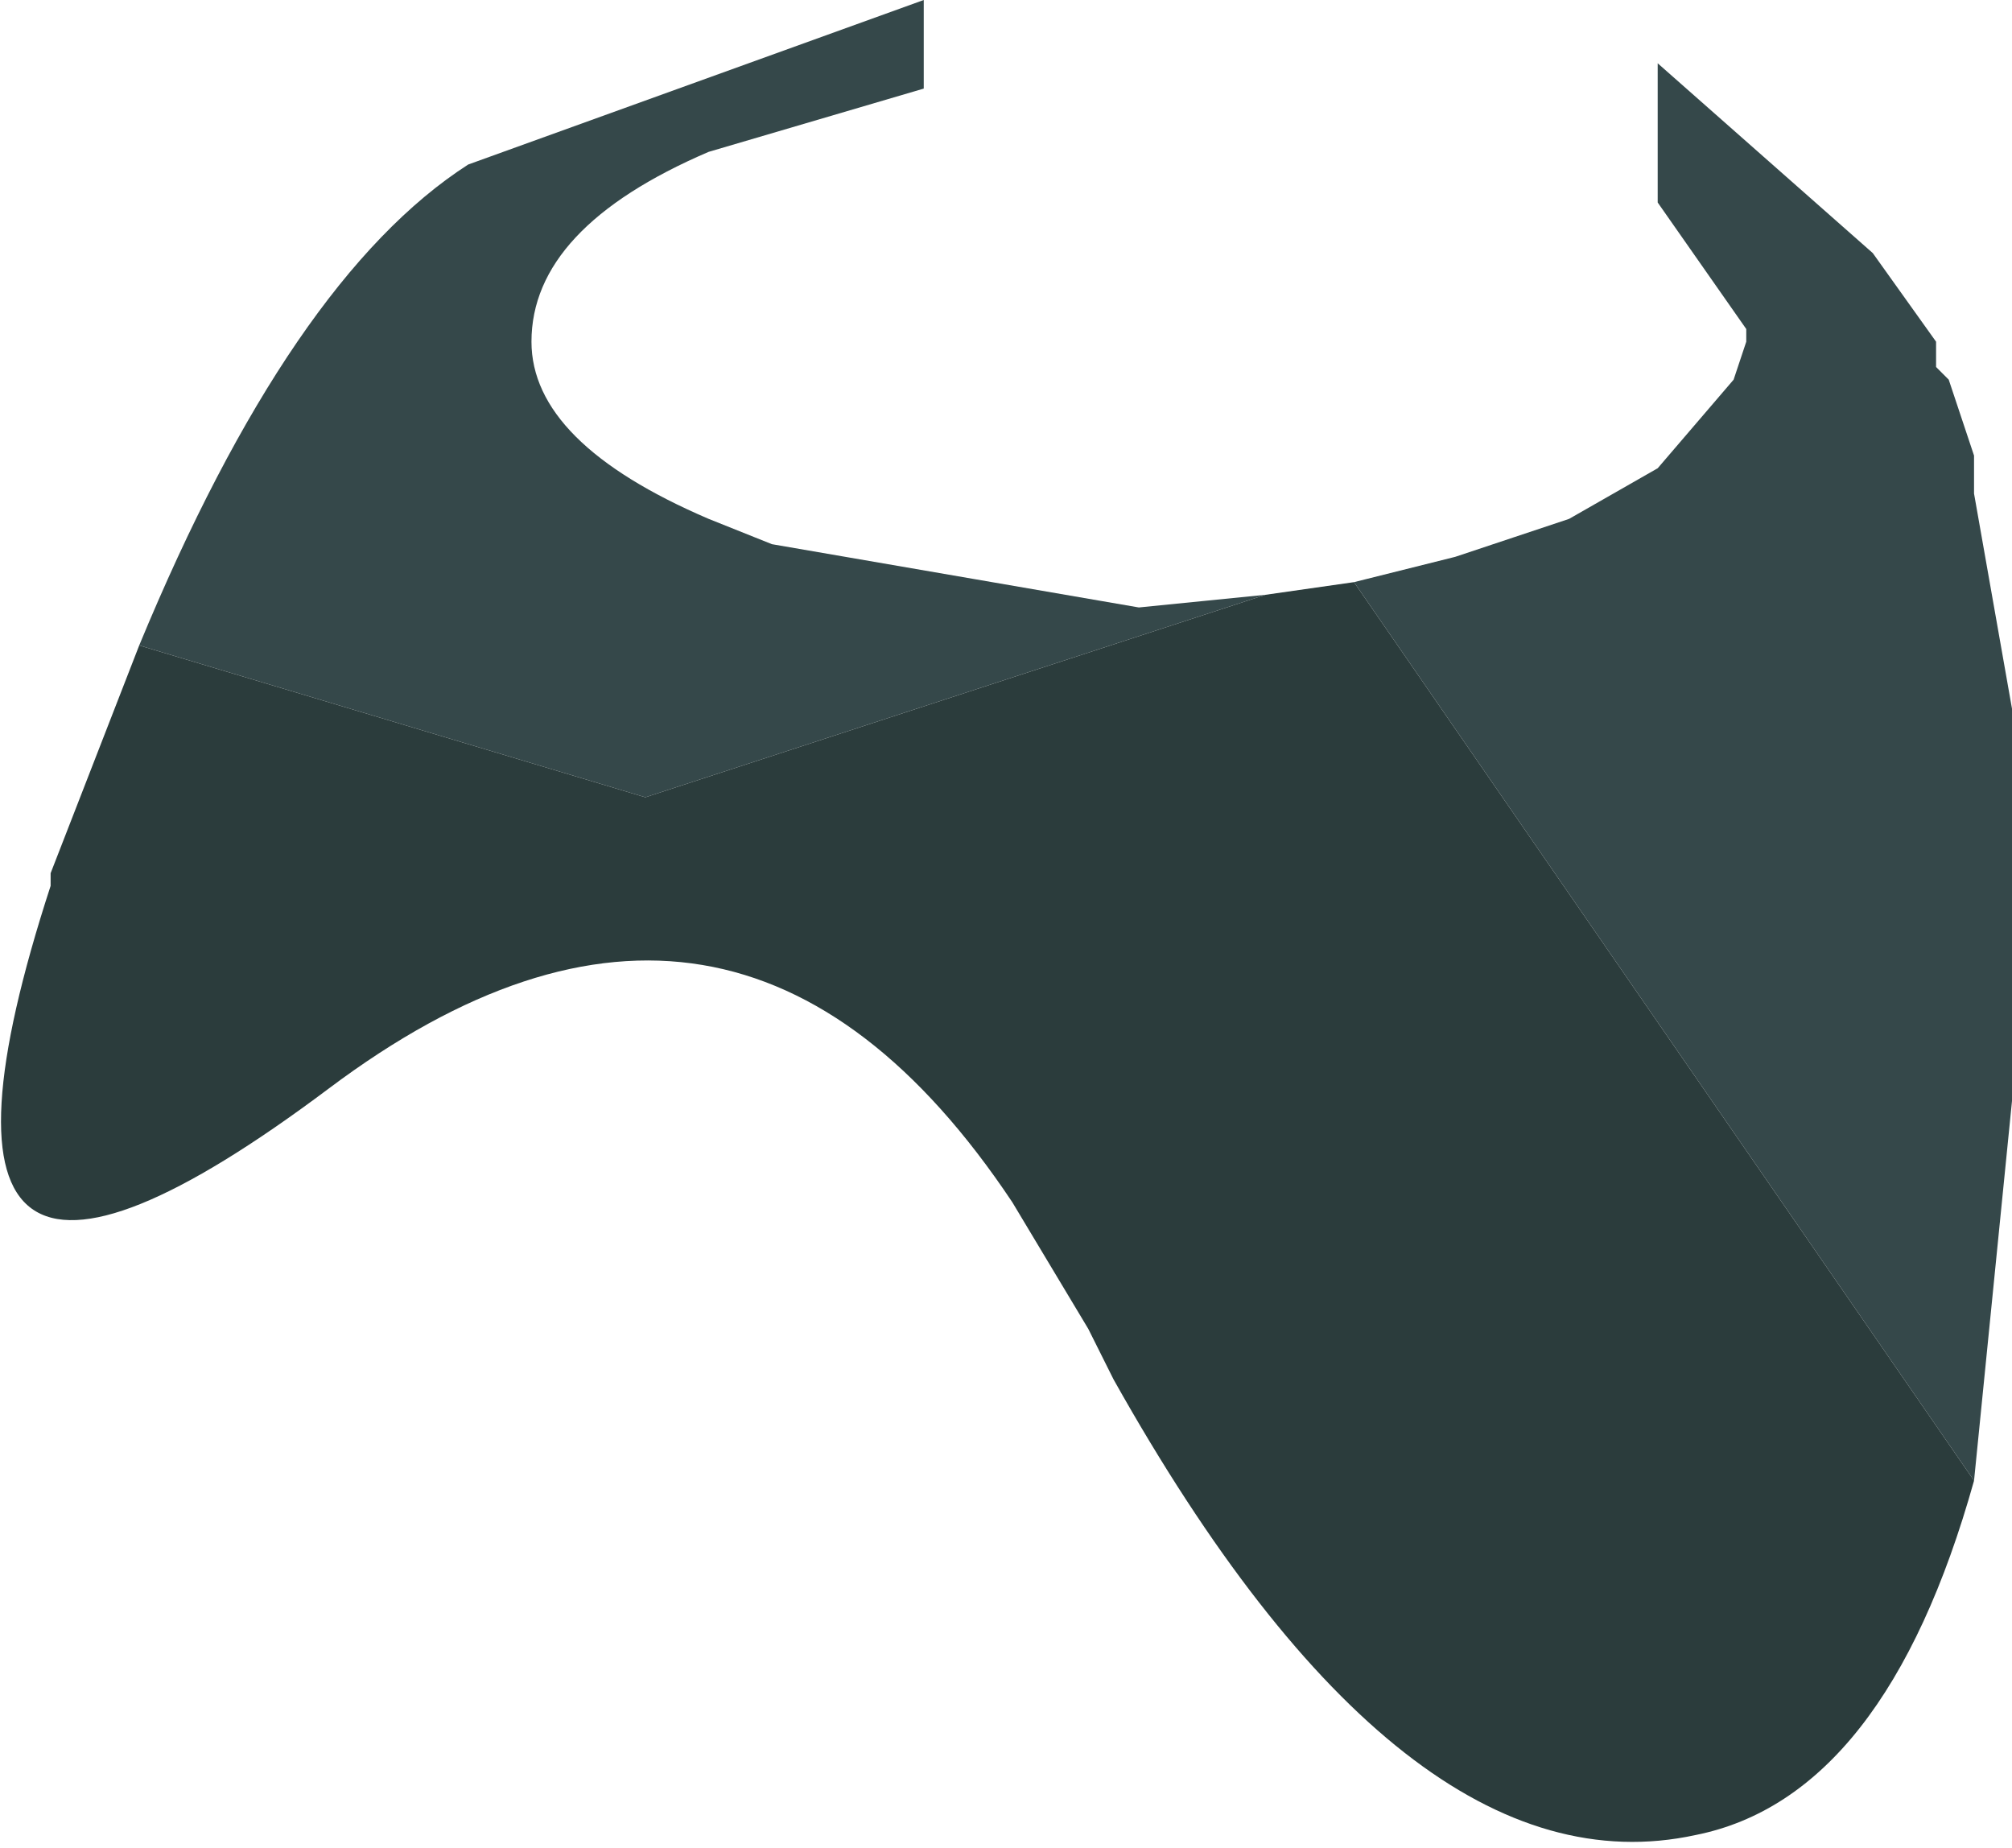 <?xml version="1.0" encoding="UTF-8" standalone="no"?>
<svg xmlns:xlink="http://www.w3.org/1999/xlink" height="7.3px" width="7.95px" xmlns="http://www.w3.org/2000/svg">
  <g transform="matrix(1.0, 0.0, 0.0, 1.0, -10.15, 16.35)">
    <path d="M10.7 -13.8 Q11.3 -15.25 12.0 -15.7 L13.8 -16.35 13.8 -16.0 12.95 -15.75 Q12.25 -15.45 12.25 -15.0 12.25 -14.6 12.95 -14.3 L13.2 -14.2 14.65 -13.95 15.15 -14.0 12.7 -13.2 10.7 -13.8 M15.5 -14.05 L15.9 -14.15 16.35 -14.3 16.7 -14.5 17.0 -14.85 17.05 -15.0 17.05 -15.05 16.7 -15.55 16.7 -16.1 17.55 -15.35 17.8 -15.0 17.8 -14.9 17.85 -14.85 17.95 -14.55 17.95 -14.5 17.95 -14.4 18.1 -13.55 18.1 -12.85 18.1 -12.0 17.95 -10.5 15.5 -14.05" fill="#35484a" fill-rule="evenodd" stroke="none"/>
    <path d="M15.15 -14.0 L15.5 -14.05 17.95 -10.5 Q17.6 -9.25 16.85 -9.1 15.7 -8.85 14.55 -10.9 L14.45 -11.1 14.15 -11.6 Q13.05 -13.25 11.45 -12.05 9.65 -10.7 10.35 -12.85 L10.35 -12.9 10.7 -13.8 12.7 -13.2 15.15 -14.0" fill="#2b3c3c" fill-rule="evenodd" stroke="none"/>
  </g>
</svg>

